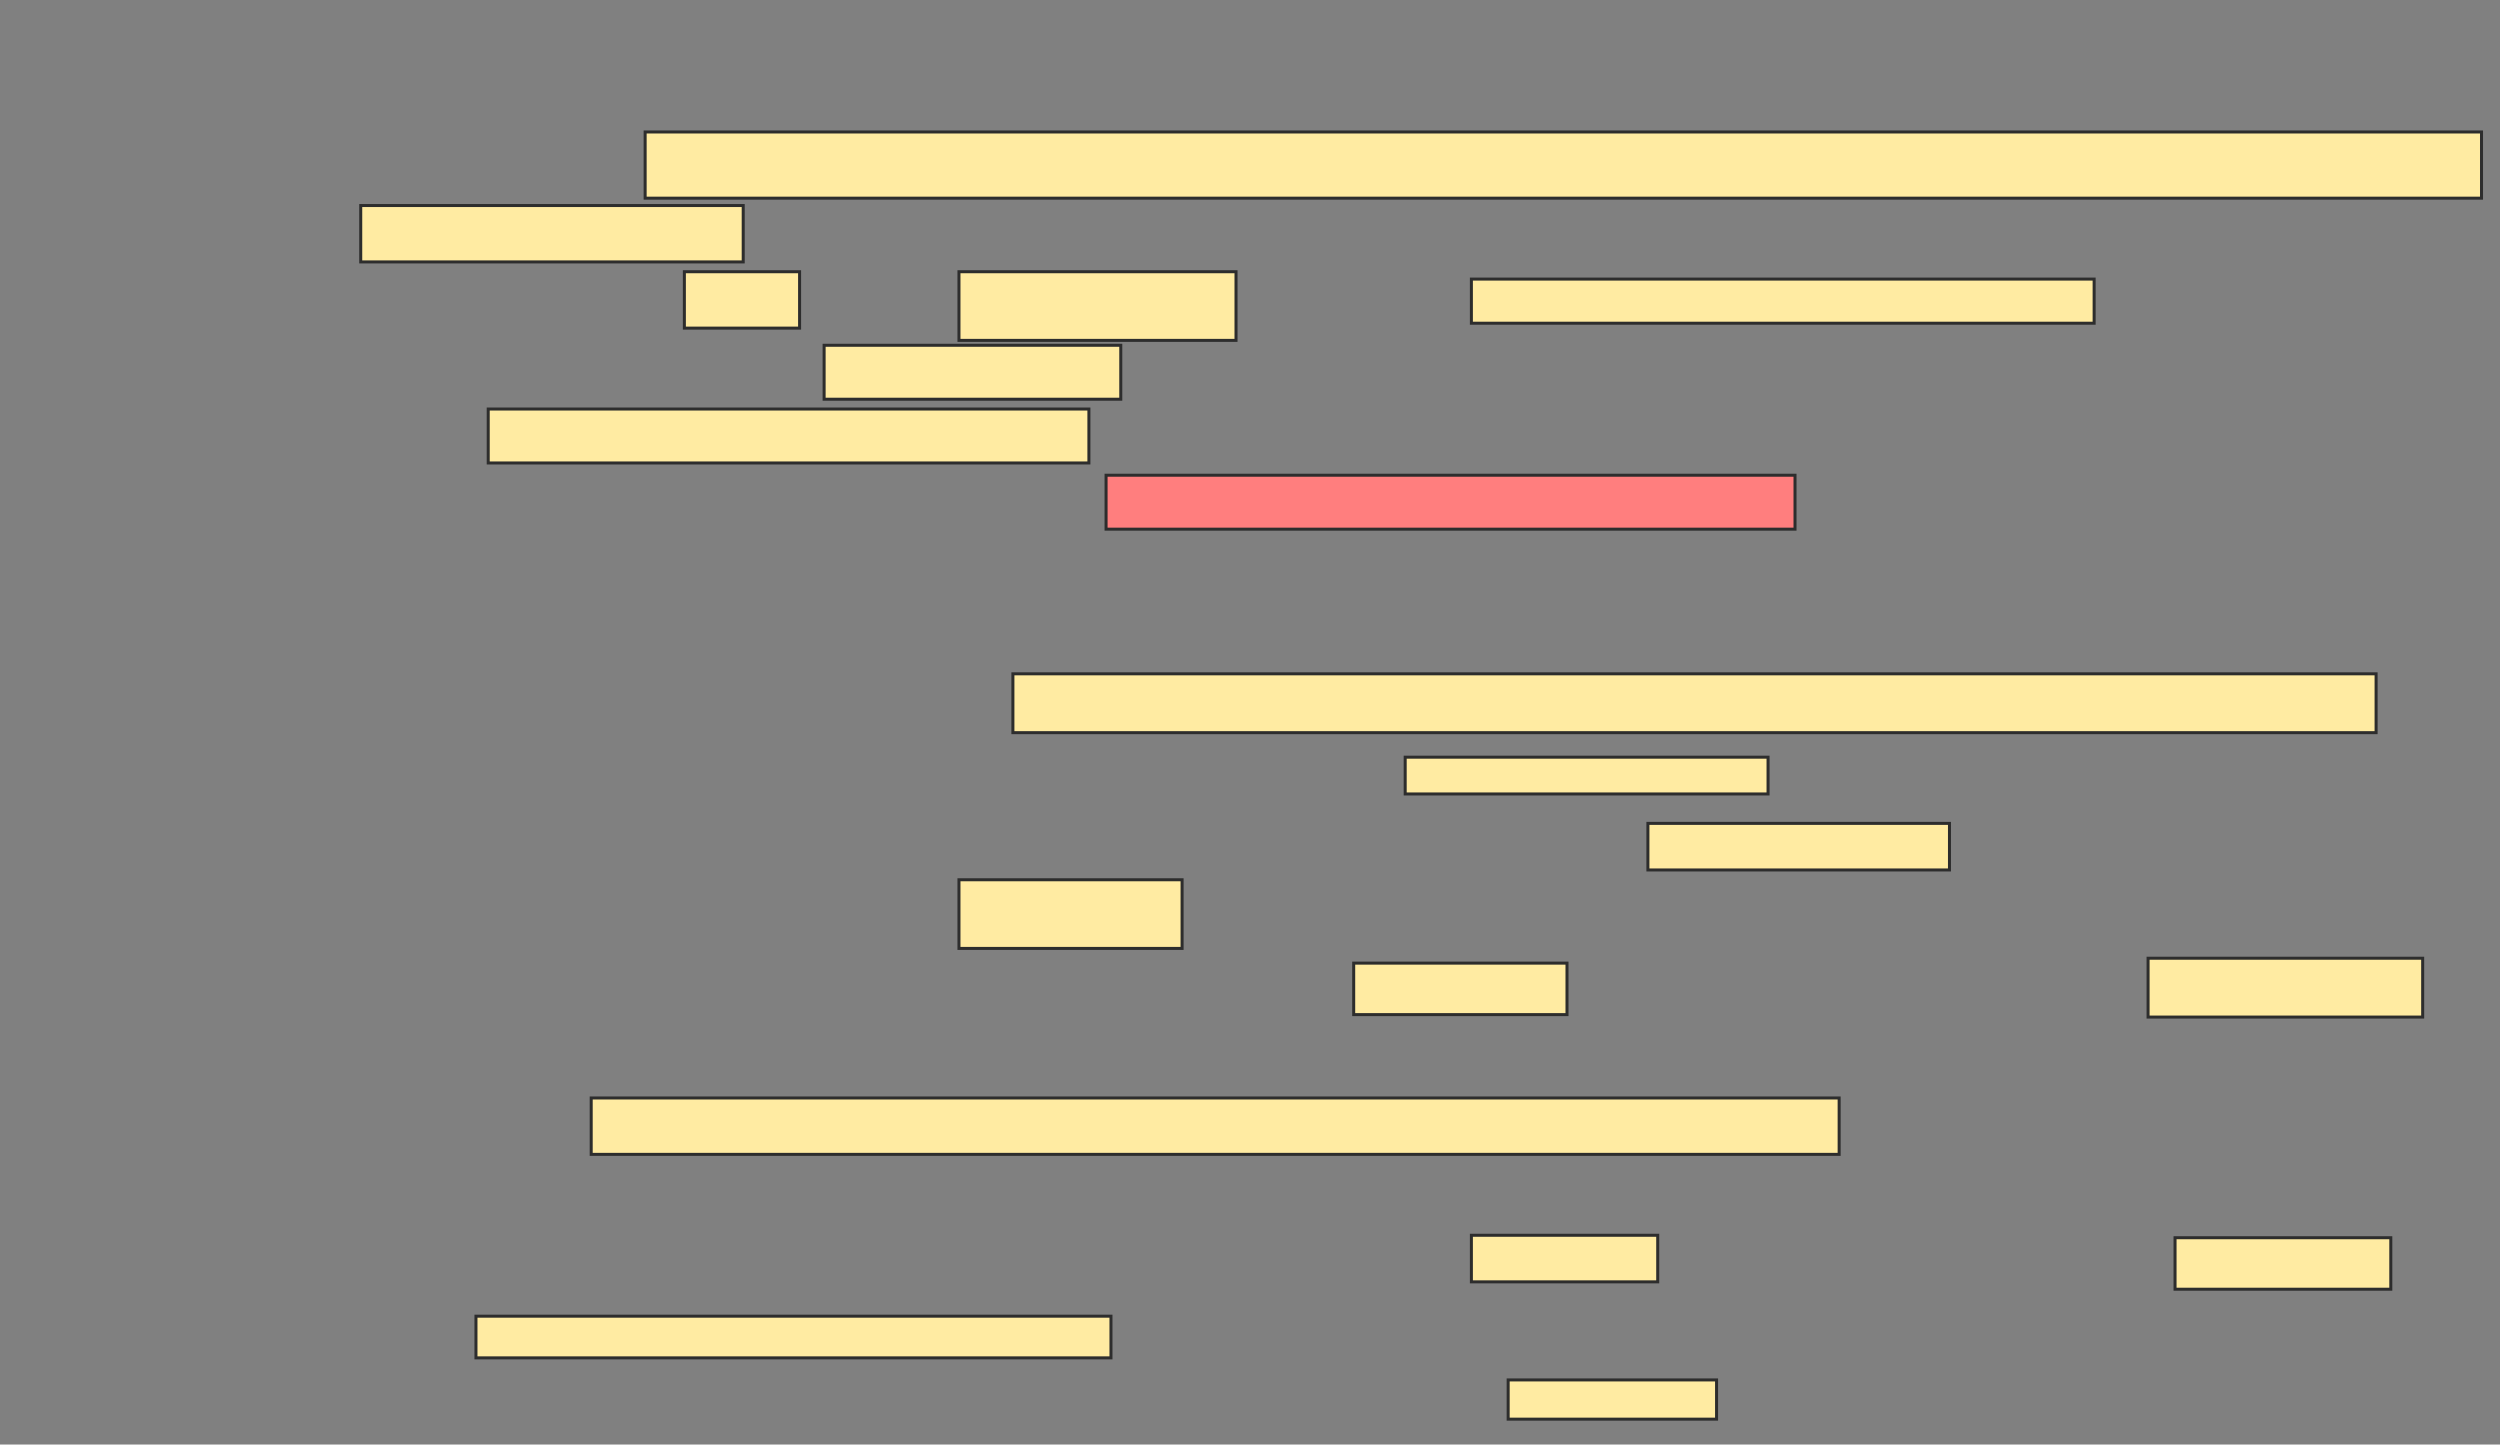<svg xmlns="http://www.w3.org/2000/svg" width="829" height="479">
 <rect width="100%" height="100%" fill="#808080" stroke="none"/>
 <!-- Created with Image Occlusion Enhanced -->
 <g>
  <title>Labels</title>
 </g>
 <g>
  <title>Masks</title>
  <rect id="78997efd53b14b9f8bb57bed8cf6ede6-ao-1" height="17.886" width="228.455" y="157.585" x="366.772" stroke="#2D2D2D" fill="#FF7E7E" class="qshape"/>
  <rect id="78997efd53b14b9f8bb57bed8cf6ede6-ao-2" height="18.699" width="413.821" y="364.089" x="196.041" stroke="#2D2D2D" fill="#FFEBA2"/>
  <g id="78997efd53b14b9f8bb57bed8cf6ede6-ao-3">
   <rect height="21.951" width="608.943" y="43.764" x="213.927" stroke="#2D2D2D" fill="#FFEBA2"/>
   <rect height="18.699" width="126.829" y="68.154" x="119.618" stroke="#2D2D2D" fill="#FFEBA2"/>
  </g>
  <g id="78997efd53b14b9f8bb57bed8cf6ede6-ao-4">
   <rect height="18.699" width="38.211" y="90.106" x="226.935" stroke="#2D2D2D" fill="#FFEBA2"/>
   <rect height="22.764" width="91.87" y="90.106" x="317.992" stroke="#2D2D2D" fill="#FFEBA2"/>
   <rect height="14.634" width="206.504" y="92.545" x="487.911" stroke="#2D2D2D" fill="#FFEBA2"/>
   <rect height="17.886" width="98.374" y="114.496" x="273.276" stroke="#2D2D2D" fill="#FFEBA2"/>
   <rect height="17.886" width="199.187" y="135.634" x="161.894" stroke="#2D2D2D" fill="#FFEBA2"/>
  </g>
  <g id="78997efd53b14b9f8bb57bed8cf6ede6-ao-5">
   <rect height="19.512" width="452.033" y="223.439" x="335.878" stroke="#2D2D2D" fill="#FFEBA2"/>
   <rect height="12.195" width="120.325" y="251.081" x="465.959" stroke="#2D2D2D" fill="#FFEBA2"/>
   <rect height="15.447" width="100" y="273.033" x="546.447" stroke="#2D2D2D" fill="#FFEBA2"/>
   <rect height="22.764" width="73.984" y="291.732" x="317.992" stroke="#2D2D2D" fill="#FFEBA2"/>
   <rect height="17.073" width="70.732" y="319.374" x="448.886" stroke="#2D2D2D" fill="#FFEBA2"/>
   <rect height="19.512" width="91.057" y="317.748" x="712.301" stroke="#2D2D2D" fill="#FFEBA2"/>
  </g>
  <g id="78997efd53b14b9f8bb57bed8cf6ede6-ao-6">
   <rect height="15.447" width="61.789" y="409.618" x="487.911" stroke="#2D2D2D" fill="#FFEBA2"/>
   <rect height="17.073" width="71.545" y="410.431" x="721.244" stroke="#2D2D2D" fill="#FFEBA2"/>
   <rect height="13.821" width="210.569" y="436.447" x="157.829" stroke="#2D2D2D" fill="#FFEBA2"/>
   <rect height="13.008" width="69.106" y="457.585" x="500.106" stroke="#2D2D2D" fill="#FFEBA2"/>
  </g>
 </g>
</svg>